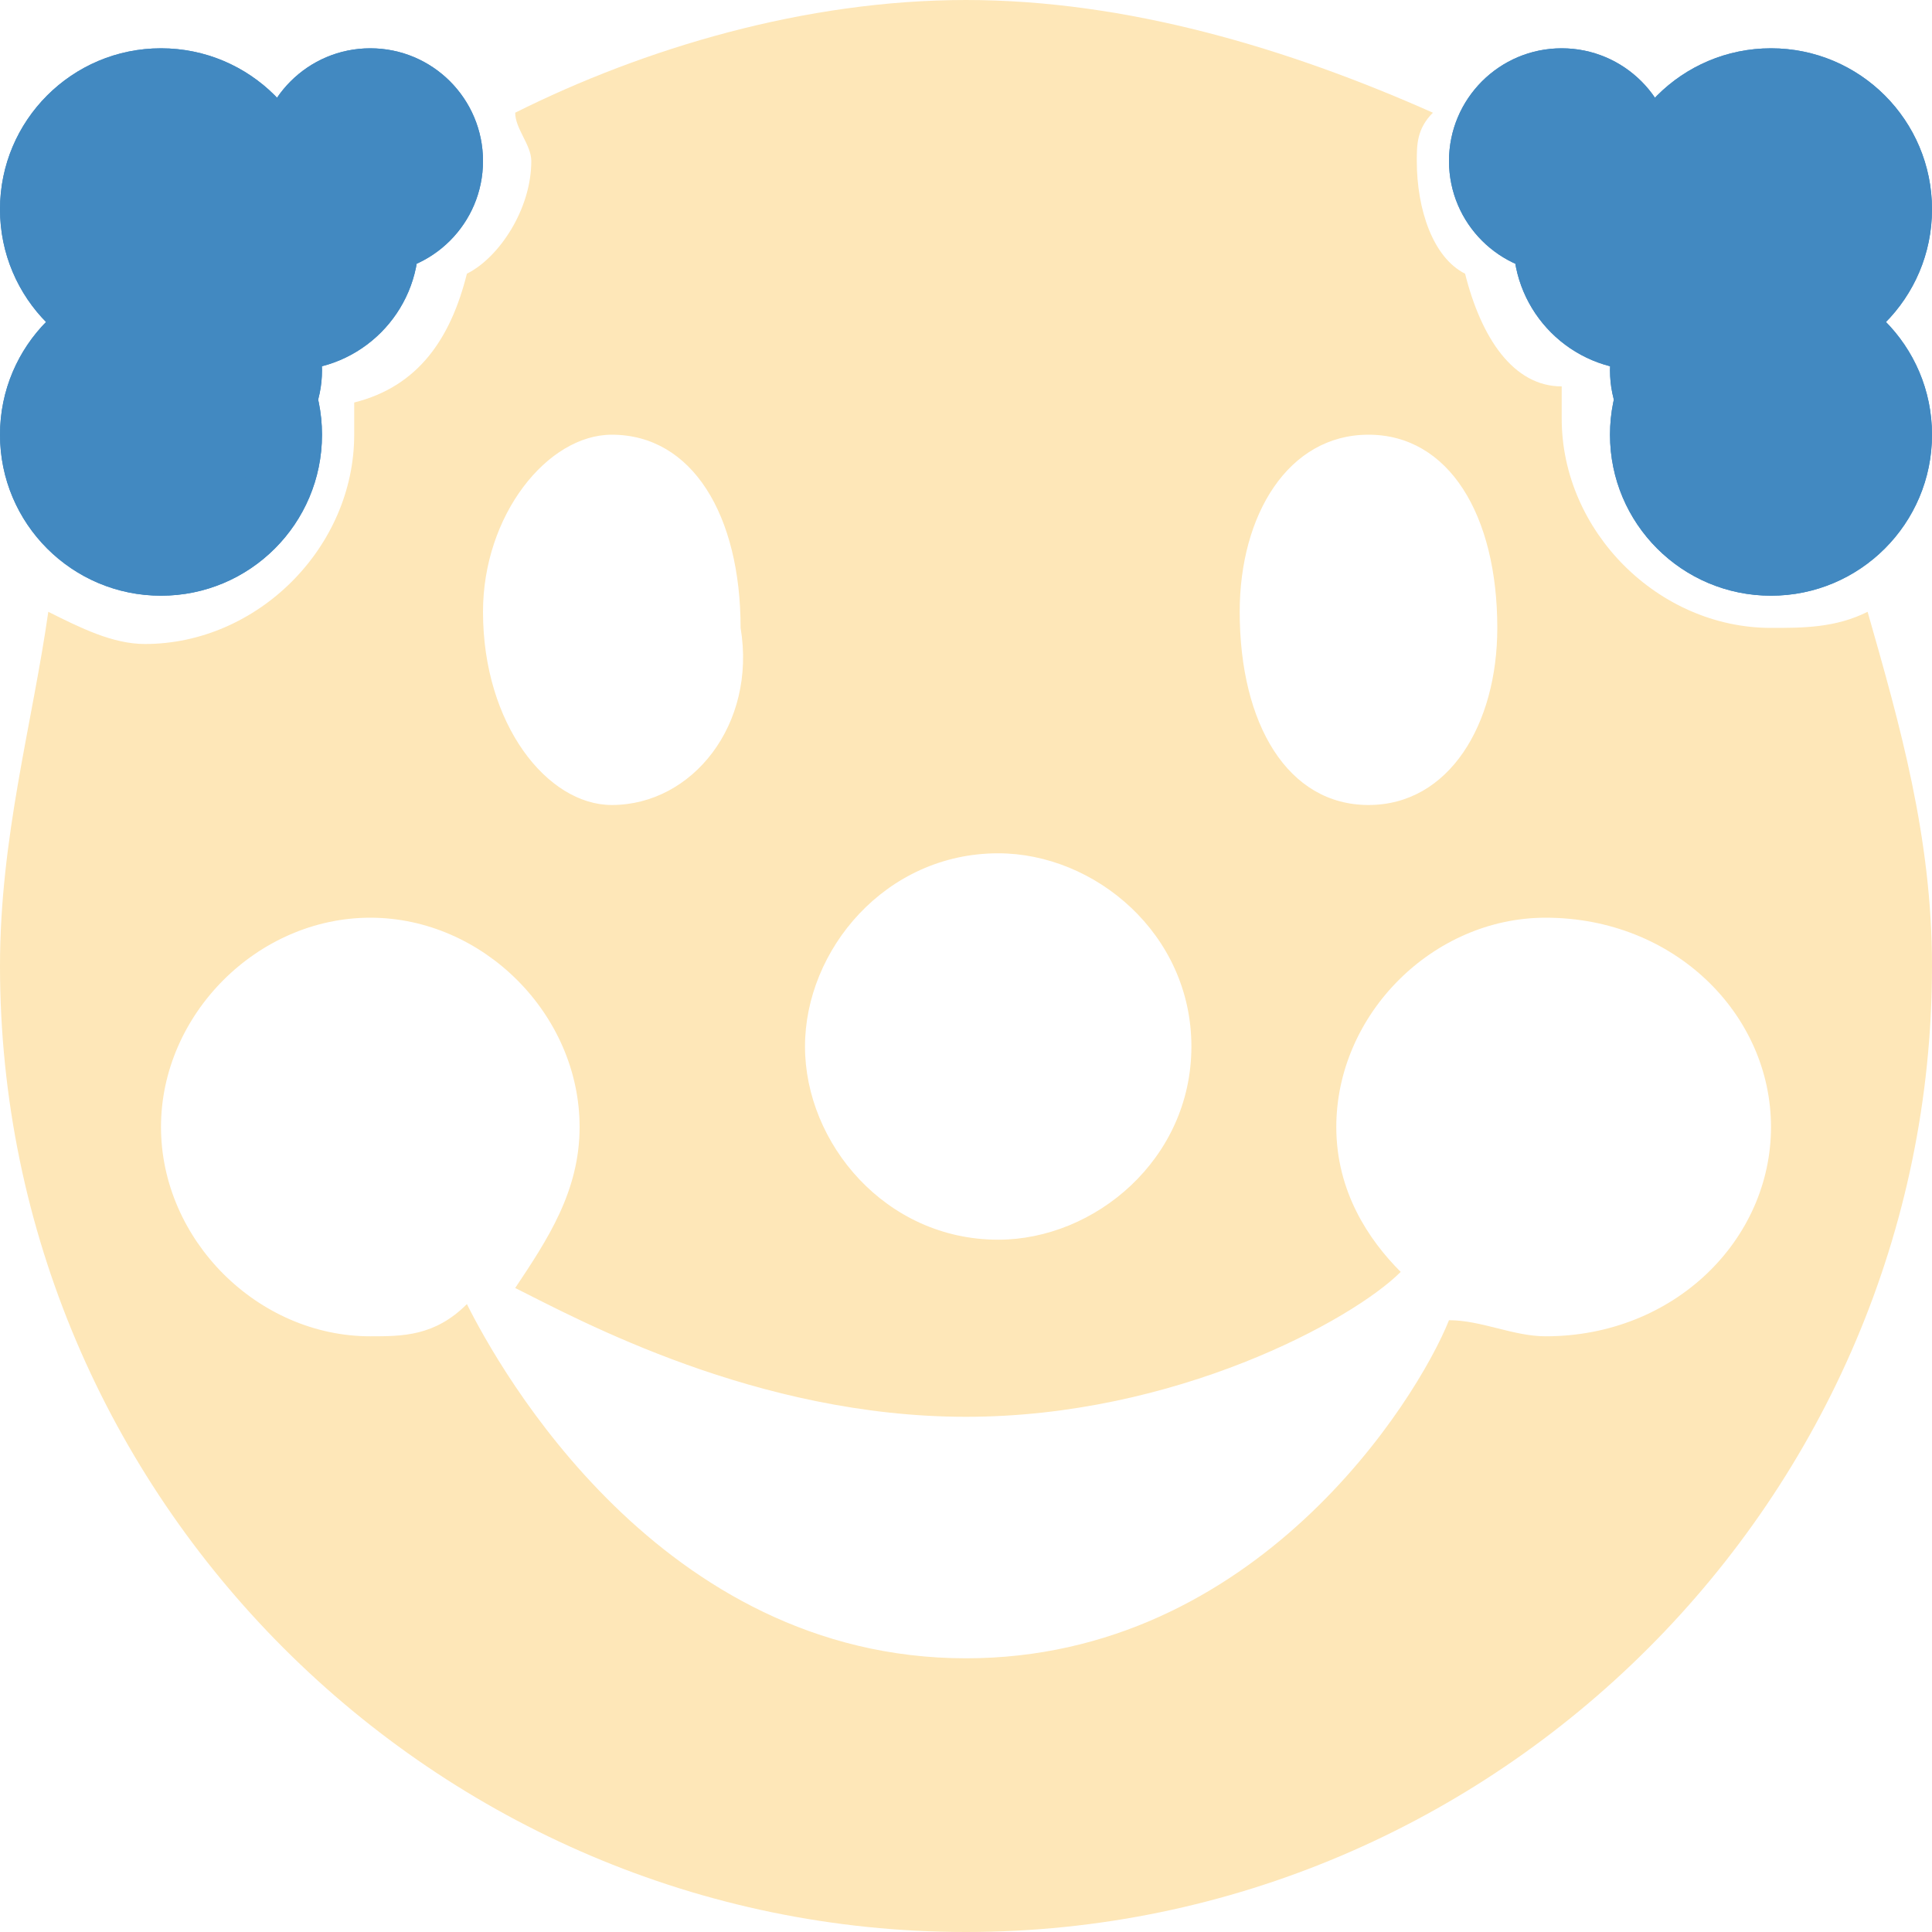<?xml version="1.0" encoding="utf-8"?>
<!-- Generator: Adobe Illustrator 21.0.0, SVG Export Plug-In . SVG Version: 6.00 Build 0)  -->
<svg version="1.1" id="Layer_1" xmlns="http://www.w3.org/2000/svg" xmlns:xlink="http://www.w3.org/1999/xlink" x="0px" y="0px"
	 viewBox="0 0 12 12" style="enable-background:new 0 0 12 12;" xml:space="preserve">
<style type="text/css">
	.st0{fill:#4289C1;}
	.st1{fill:#FEE7B8;}
</style>
<g>
	<circle class="st0" cx="9.7" cy="1" r="0.7"/>
	<circle class="st0" cx="11" cy="2.7" r="1"/>
	<circle class="st0" cx="11" cy="1.3" r="1"/>
	<circle class="st0" cx="2.3" cy="1" r="0.7"/>
	<circle class="st0" cx="1" cy="2.7" r="1"/>
	<circle class="st0" cx="1" cy="1.3" r="1"/>
	<circle class="st0" cx="10.2" cy="1.5" r="0.8"/>
	<circle class="st0" cx="10.7" cy="2.3" r="0.7"/>
	<circle class="st0" cx="1.8" cy="1.5" r="0.8"/>
	<circle class="st0" cx="1.3" cy="2.3" r="0.7"/>
</g>
<g>
	<circle class="st0" cx="9.7" cy="1" r="0.7"/>
	<circle class="st0" cx="11" cy="2.7" r="1"/>
	<circle class="st0" cx="11" cy="1.3" r="1"/>
	<circle class="st0" cx="2.3" cy="1" r="0.7"/>
	<circle class="st0" cx="1" cy="2.7" r="1"/>
	<circle class="st0" cx="1" cy="1.3" r="1"/>
	<circle class="st0" cx="10.2" cy="1.5" r="0.8"/>
	<circle class="st0" cx="10.7" cy="2.3" r="0.7"/>
	<circle class="st0" cx="1.8" cy="1.5" r="0.8"/>
	<path class="st1" d="M11,3.9c-0.7,0-1.3-0.6-1.3-1.3c0-0.1,0-0.1,0-0.2C9.4,2.4,9.2,2.1,9.1,1.7C8.9,1.6,8.8,1.3,8.8,1
		c0-0.1,0-0.2,0.1-0.3C8,0.3,7,0,6,0S4,0.3,3.2,0.7c0,0.1,0.1,0.2,0.1,0.3c0,0.3-0.2,0.6-0.4,0.7C2.8,2.1,2.6,2.4,2.2,2.5
		c0,0.1,0,0.1,0,0.2c0,0.7-0.6,1.3-1.3,1.3c-0.2,0-0.4-0.1-0.6-0.2C0.2,4.5,0,5.2,0,6c0,3.3,2.7,6,6,6s6-2.7,6-6
		c0-0.8-0.2-1.5-0.4-2.2C11.4,3.9,11.2,3.9,11,3.9z M8.5,2.7c0.5,0,0.8,0.5,0.8,1.2C9.3,4.5,9,5,8.5,5S7.7,4.5,7.7,3.8
		C7.7,3.2,8,2.7,8.5,2.7z M6.2,5.3c0.6,0,1.2,0.5,1.2,1.2S6.8,7.7,6.2,7.7C5.5,7.7,5,7.1,5,6.5S5.5,5.3,6.2,5.3z M3.8,2.7
		c0.5,0,0.8,0.5,0.8,1.2C4.7,4.5,4.3,5,3.8,5C3.4,5,3,4.5,3,3.8C3,3.2,3.4,2.7,3.8,2.7z M9.6,8.3c-0.2,0-0.4-0.1-0.6-0.1
		C8.8,8.7,7.8,10.3,6,10.3c-1.9,0-2.9-1.8-3.1-2.2C2.7,8.3,2.5,8.3,2.3,8.3C1.6,8.3,1,7.7,1,7s0.6-1.3,1.3-1.3S3.6,6.3,3.6,7
		c0,0.4-0.2,0.7-0.4,1C3.6,8.2,4.7,8.8,6,8.8c1.3,0,2.4-0.6,2.7-0.9C8.5,7.7,8.3,7.4,8.3,7c0-0.7,0.6-1.3,1.3-1.3
		C10.4,5.7,11,6.3,11,7S10.4,8.3,9.6,8.3z"/>
	<circle class="st0" cx="1.3" cy="2.3" r="0.7"/>
</g>
</svg>
